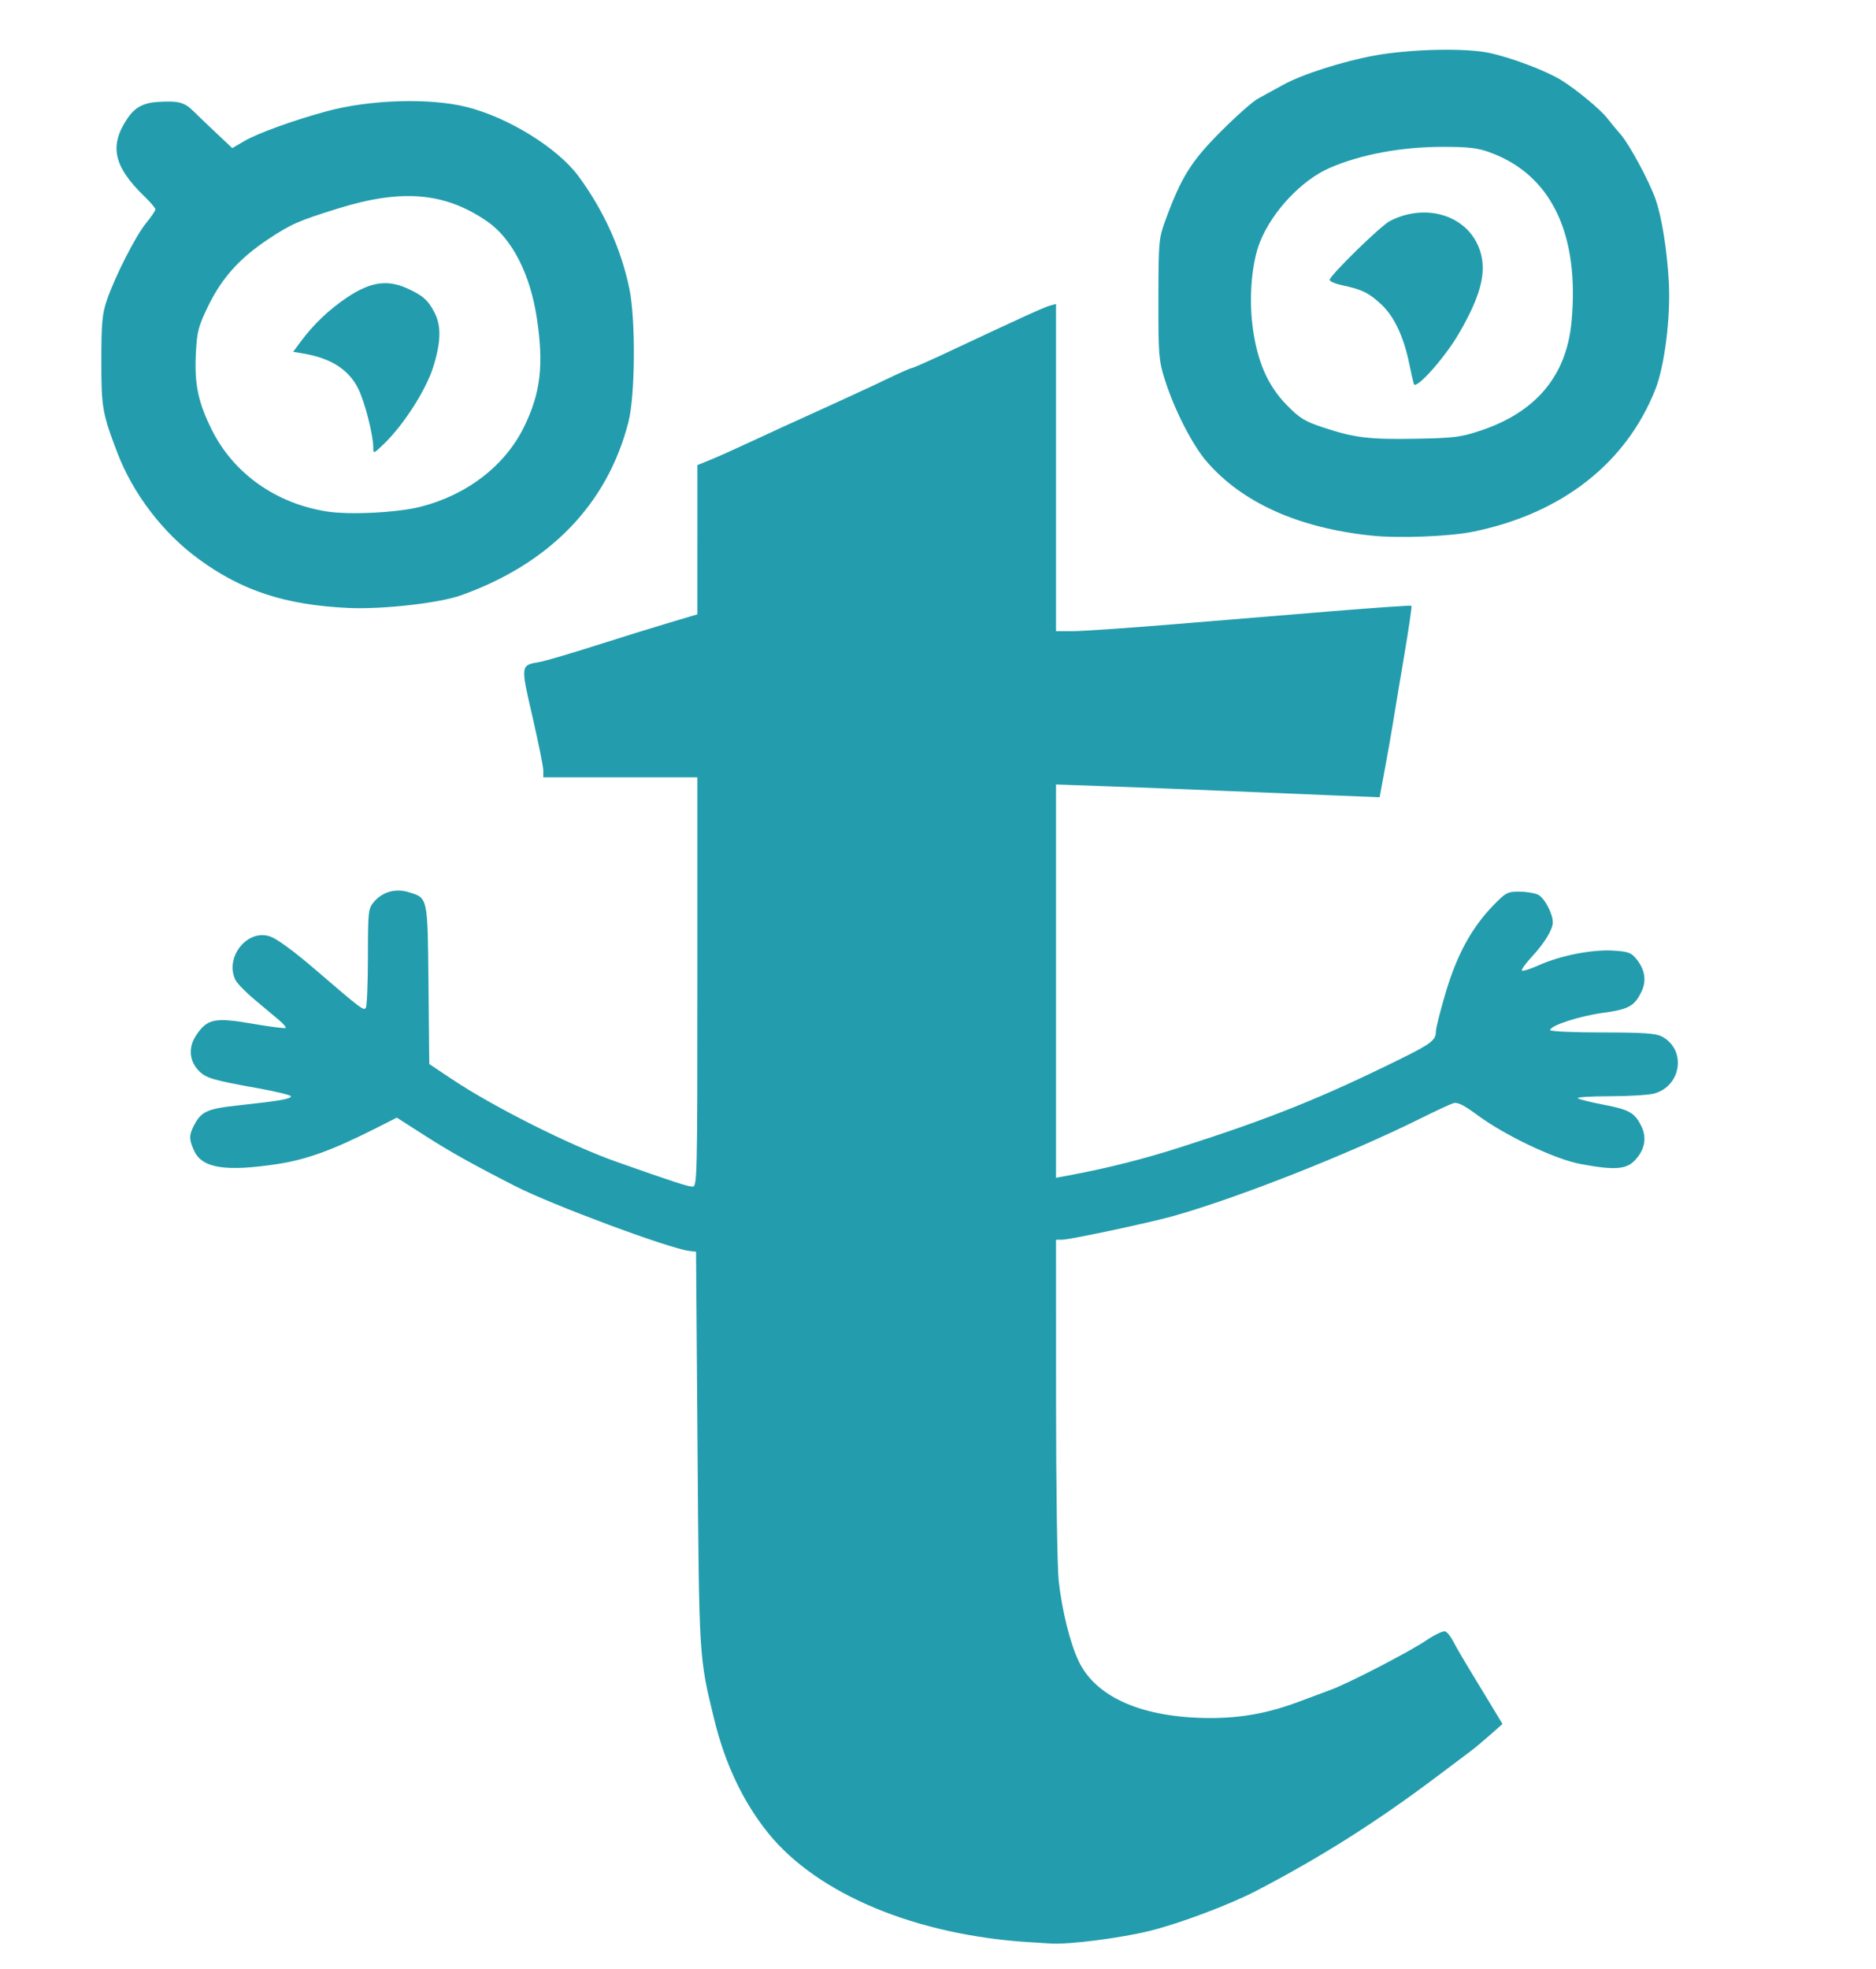 <?xml version="1.0" encoding="UTF-8" standalone="no"?>
<!-- Created with Inkscape (http://www.inkscape.org/) -->

<svg
   version="1.1"
   id="svg1"
   width="770"
   height="808"
   viewBox="0 0 770 808"
   sodipodi:docname="2.svg"
   inkscape:version="1.3 (0e150ed6c4, 2023-07-21)"
   xmlns:inkscape="http://www.inkscape.org/namespaces/inkscape"
   xmlns:sodipodi="http://sodipodi.sourceforge.net/DTD/sodipodi-0.dtd"
   xmlns="http://www.w3.org/2000/svg"
   xmlns:svg="http://www.w3.org/2000/svg">
  <defs
     id="defs1" />
  <sodipodi:namedview
     id="namedview1"
     pagecolor="#ffffff"
     bordercolor="#000000"
     borderopacity="0.25"
     inkscape:showpageshadow="2"
     inkscape:pageopacity="0.0"
     inkscape:pagecheckerboard="0"
     inkscape:deskcolor="#d1d1d1"
     inkscape:zoom="0.91707921"
     inkscape:cx="385.46289"
     inkscape:cy="404"
     inkscape:window-width="1680"
     inkscape:window-height="979"
     inkscape:window-x="-8"
     inkscape:window-y="-8"
     inkscape:window-maximized="1"
     inkscape:current-layer="g1" />
  <g
     inkscape:groupmode="layer"
     inkscape:label="Image"
     id="g1">
    <path
       style="fill:#239dad;stroke-width:1.673;fill-opacity:1"
       d="M 142.845,249.442 C 116.936,248.187 99.277,242.396 81.42,229.299 66.81,218.584 54.562,202.542 48.152,185.727 c -6.175,-16.196 -6.58,-18.541 -6.558,-37.976 0.017,-15.233 0.362,-18.995 2.252,-24.534 3.33,-9.763 11.807,-26.422 16.133,-31.7 2.096,-2.558 3.811,-5.082 3.811,-5.609 0,-0.527 -2.008,-2.898 -4.462,-5.269 C 46.504,68.253 44.686,59.681 52.48,48.35 c 2.984,-4.338 6.468,-6.173 12.399,-6.531 8.339,-0.504 10.798,0.129 14.417,3.705 1.972,1.949 6.389,6.176 9.814,9.393 l 6.229,5.849 4.748,-2.782 c 5.621,-3.294 20.348,-8.635 34.033,-12.341 17.623,-4.773 42.02,-5.535 57.247,-1.787 17.049,4.196 37.475,16.803 46.058,28.428 10.365,14.038 17.581,29.996 20.915,46.252 2.615,12.753 2.39,43.708 -0.398,54.609 -8.609,33.661 -32.261,58.128 -68.755,71.127 -9.037,3.219 -32.523,5.838 -46.343,5.169 z m 29.987,-41.568 c 19.119,-4.938 34.552,-16.919 42.33,-32.862 6.774,-13.884 8.095,-25.353 5.148,-44.707 -2.736,-17.973 -10.233,-32.512 -20.353,-39.47 -17.308,-11.902 -34.928,-13.441 -61.071,-5.335 -16.309,5.057 -19.512,6.466 -28.909,12.714 -11.677,7.764 -19.002,15.945 -24.563,27.434 -4.009,8.282 -4.553,10.369 -5.017,19.241 -0.661,12.641 0.918,20.215 6.575,31.535 8.923,17.856 26.27,30.157 47.149,33.433 9.499,1.49 29.163,0.483 38.71,-1.983 z"
       id="path1" />
    <path
       style="fill:#239dad;stroke-width:1.673;fill-opacity:1"
       d="m 153.204,183.545 c 0,-5.052 -3.518,-18.776 -6.173,-24.082 -3.93,-7.854 -11.201,-12.504 -22.53,-14.41 l -4.169,-0.702 2.97,-4.025 c 5.316,-7.203 11.767,-13.35 19.262,-18.354 9.379,-6.262 16.249,-7.323 24.317,-3.754 6.553,2.899 8.863,4.931 11.519,10.135 2.788,5.463 2.597,12.148 -0.64,22.396 -2.944,9.319 -12.094,23.572 -20.093,31.299 -4.41,4.26 -4.462,4.277 -4.462,1.497 z"
       id="path2" />
    <path
       style="fill:#239dad;stroke-width:1.673;fill-opacity:1"
       d="M 423.082,796.922 C 376.103,794.112 335.476,777.197 315.219,752.014 305.027,739.344 297.603,723.71 293.188,705.621 286.872,679.74 286.958,681.134 286.3,594.278 l -0.611,-80.691 -2.726,-0.318 c -8.235,-0.96 -56.322,-18.847 -71.422,-26.566 -17.691,-9.044 -26.606,-14.022 -36.87,-20.587 l -11.79,-7.542 -8.382,4.238 c -18.082,9.142 -28.698,12.998 -40.815,14.825 -21.082,3.18 -30.608,1.683 -33.936,-5.331 -2.178,-4.591 -2.226,-6.492 -0.258,-10.297 3.135,-6.063 5.368,-7.073 18.858,-8.528 16.376,-1.767 21.054,-2.581 21.054,-3.662 0,-0.483 -6.011,-1.957 -13.358,-3.275 -18.517,-3.322 -21.423,-4.165 -24.315,-7.057 -4.067,-4.067 -4.55,-9.655 -1.263,-14.621 4.542,-6.863 7.621,-7.511 23.052,-4.849 7.237,1.248 13.403,2.039 13.703,1.758 0.3,-0.281 -0.927,-1.746 -2.726,-3.254 -1.799,-1.508 -6.291,-5.269 -9.981,-8.358 -3.691,-3.089 -7.248,-6.743 -7.906,-8.121 -4.511,-9.453 5.176,-21.257 14.527,-17.702 2.927,1.113 9.763,6.159 18.391,13.576 18.735,16.105 19.788,16.902 20.619,15.595 0.465,-0.732 0.856,-10.163 0.868,-20.959 0.021,-18.744 0.132,-19.757 2.47,-22.504 3.48,-4.089 8.78,-5.616 14.035,-4.041 8.188,2.453 8.003,1.61 8.359,38.037 l 0.318,32.53 9.496,6.34 c 16.791,11.211 48.354,27.061 67.038,33.665 23.234,8.212 29.614,10.295 31.531,10.295 1.891,0 1.976,-3.624 1.976,-83.962 v -83.962 h -31.622 -31.622 v -2.812 c 0,-1.547 -1.996,-11.466 -4.435,-22.042 -4.956,-21.487 -5.012,-21.086 3.13,-22.526 2.218,-0.392 12.374,-3.373 22.569,-6.623 10.195,-3.25 23.812,-7.478 30.259,-9.394 l 11.722,-3.484 0.004,-30.622 0.004,-30.622 5.175,-2.087 c 2.846,-1.148 10.328,-4.498 16.625,-7.444 6.297,-2.946 19.055,-8.788 28.351,-12.983 9.296,-4.195 21.413,-9.8 26.926,-12.456 5.514,-2.656 10.42,-4.83 10.903,-4.83 0.483,0 7.258,-2.998 15.055,-6.662 29.264,-13.752 39.326,-18.332 41.709,-18.984 l 2.453,-0.671 v 67.134 67.134 l 6.815,0.002 c 3.748,9.4e-4 22.026,-1.247 40.618,-2.774 18.592,-1.526 48.253,-3.965 65.914,-5.419 17.661,-1.454 32.303,-2.452 32.539,-2.216 0.235,0.235 -1.101,9.42 -2.969,20.411 -1.868,10.991 -3.9,23.173 -4.514,27.071 -0.615,3.898 -2.123,12.485 -3.352,19.082 l -2.234,11.995 -18.702,-0.758 c -10.286,-0.417 -30.969,-1.274 -45.963,-1.904 -14.993,-0.63 -36.461,-1.469 -47.706,-1.863 l -20.445,-0.717 v 80.688 80.688 l 6.815,-1.289 c 14.917,-2.821 29.341,-6.478 43.889,-11.128 37.055,-11.844 58.101,-20.285 90.785,-36.414 12.44,-6.139 14.448,-7.692 14.422,-11.15 -0.01,-1.307 1.801,-8.509 4.024,-16.006 4.596,-15.498 10.645,-26.592 19.472,-35.711 5.12,-5.289 5.927,-5.725 10.608,-5.725 2.787,0 6.29,0.557 7.785,1.238 2.593,1.181 6.108,7.729 6.108,11.378 0,2.885 -3.379,8.454 -8.432,13.898 -2.681,2.888 -4.589,5.536 -4.241,5.884 0.348,0.348 3.518,-0.662 7.045,-2.245 8.771,-3.936 21.885,-6.494 30.489,-5.946 6.185,0.394 7.373,0.836 9.535,3.547 3.411,4.278 4.117,8.802 2.052,13.154 -2.889,6.088 -5.214,7.381 -15.909,8.843 -9.795,1.34 -21.629,5.212 -21.629,7.077 0,0.53 9.593,0.964 21.317,0.964 16.78,0 21.988,0.347 24.468,1.629 10.184,5.266 8.224,20.279 -3.057,23.412 -2.21,0.614 -10.357,1.119 -18.104,1.122 -7.747,0.003 -13.726,0.365 -13.287,0.804 0.439,0.439 5.245,1.646 10.68,2.683 10.529,2.008 12.814,3.34 15.52,9.042 2.199,4.634 1.25,9.478 -2.681,13.686 -3.595,3.849 -8.407,4.196 -22.317,1.611 -10.503,-1.952 -30.999,-11.666 -42.428,-20.11 -5.554,-4.103 -8.133,-5.384 -9.814,-4.873 -1.254,0.381 -7.432,3.253 -13.729,6.381 -29.114,14.463 -74.124,32.238 -100.864,39.833 -9.682,2.75 -42.78,9.805 -46.07,9.82 l -2.453,0.011 0.009,65.153 c 0.005,36.637 0.491,69.448 1.111,74.966 1.388,12.355 4.703,25.586 8.259,32.957 7.128,14.777 26.331,23.069 53.638,23.161 12.942,0.044 24.21,-2.018 36.689,-6.714 4.834,-1.819 10.753,-4.025 13.151,-4.903 7.185,-2.627 32.253,-15.599 39.054,-20.209 3.488,-2.364 7.02,-4.038 7.849,-3.72 0.829,0.318 2.325,2.198 3.324,4.178 0.999,1.98 4.368,7.771 7.486,12.869 3.118,5.098 7.244,11.896 9.17,15.106 l 3.5,5.838 -5.116,4.521 c -2.814,2.487 -6.435,5.503 -8.048,6.702 -1.613,1.199 -7.786,5.838 -13.719,10.307 -24.597,18.53 -47.608,33.093 -74.031,46.853 -10.968,5.711 -31.347,13.39 -43.686,16.461 -12.022,2.992 -33.305,5.713 -40.821,5.22 -1.499,-0.098 -5.179,-0.326 -8.178,-0.505 z"
       id="path3" />
    <path
       style="fill:#239dad;stroke-width:1.673;fill-opacity:1"
       d="m 562.656,219.738 c -29.928,-3.183 -52.857,-13.529 -67.434,-30.426 -5.905,-6.845 -13.388,-21.568 -17.244,-33.927 -2.364,-7.576 -2.549,-9.984 -2.512,-32.713 0.038,-23.592 0.148,-24.829 2.845,-32.197 6.501,-17.755 10.543,-24.243 22.704,-36.437 6.315,-6.332 13.198,-12.433 15.298,-13.559 2.099,-1.126 6.774,-3.687 10.389,-5.691 7.71,-4.276 24.479,-9.639 37.585,-12.022 14.508,-2.638 37.089,-3.154 46.893,-1.073 9.222,1.958 23.512,7.377 29.857,11.322 5.998,3.729 16.047,12.059 18.579,15.402 1.18,1.558 3.668,4.563 5.527,6.677 3.603,4.097 11.662,19.007 14.333,26.517 2.553,7.18 4.77,20.949 5.496,34.144 0.787,14.295 -1.741,34.439 -5.521,43.991 -11.975,30.261 -38.274,50.868 -74.457,58.342 -9.975,2.06 -30.833,2.873 -42.338,1.65 z m 45.056,-43.064 c 22.705,-7.559 35.219,-22.477 37.299,-44.466 3.426,-36.213 -8.329,-60.599 -33.61,-69.726 -4.988,-1.801 -8.808,-2.242 -19.304,-2.231 -16.988,0.019 -33.603,3.119 -46.34,8.647 -11.536,5.007 -23.69,17.942 -28.638,30.479 -3.249,8.232 -4.499,21.777 -3.102,33.622 1.741,14.758 6.12,25.032 14.174,33.248 5.255,5.361 7.337,6.64 14.836,9.12 12.913,4.269 18.903,4.998 38.165,4.646 15.659,-0.286 18.377,-0.628 26.519,-3.339 z"
       id="path4" />
    <path
       style="fill:#239dad;stroke-width:1.673;fill-opacity:1"
       d="m 580.304,157.565 c -0.283,-0.9 -1.114,-4.58 -1.848,-8.178 -2.287,-11.213 -6.254,-19.639 -11.543,-24.514 -5.182,-4.777 -7.804,-6.06 -15.939,-7.805 -2.871,-0.616 -5.22,-1.617 -5.22,-2.226 0,-1.752 20.893,-22.175 24.696,-24.14 14.254,-7.366 30.719,-2.727 36.291,10.226 3.976,9.242 1.68,19.487 -8.109,36.19 -5.796,9.889 -17.532,22.983 -18.329,20.447 z"
       id="path5" />
  </g>
</svg>
